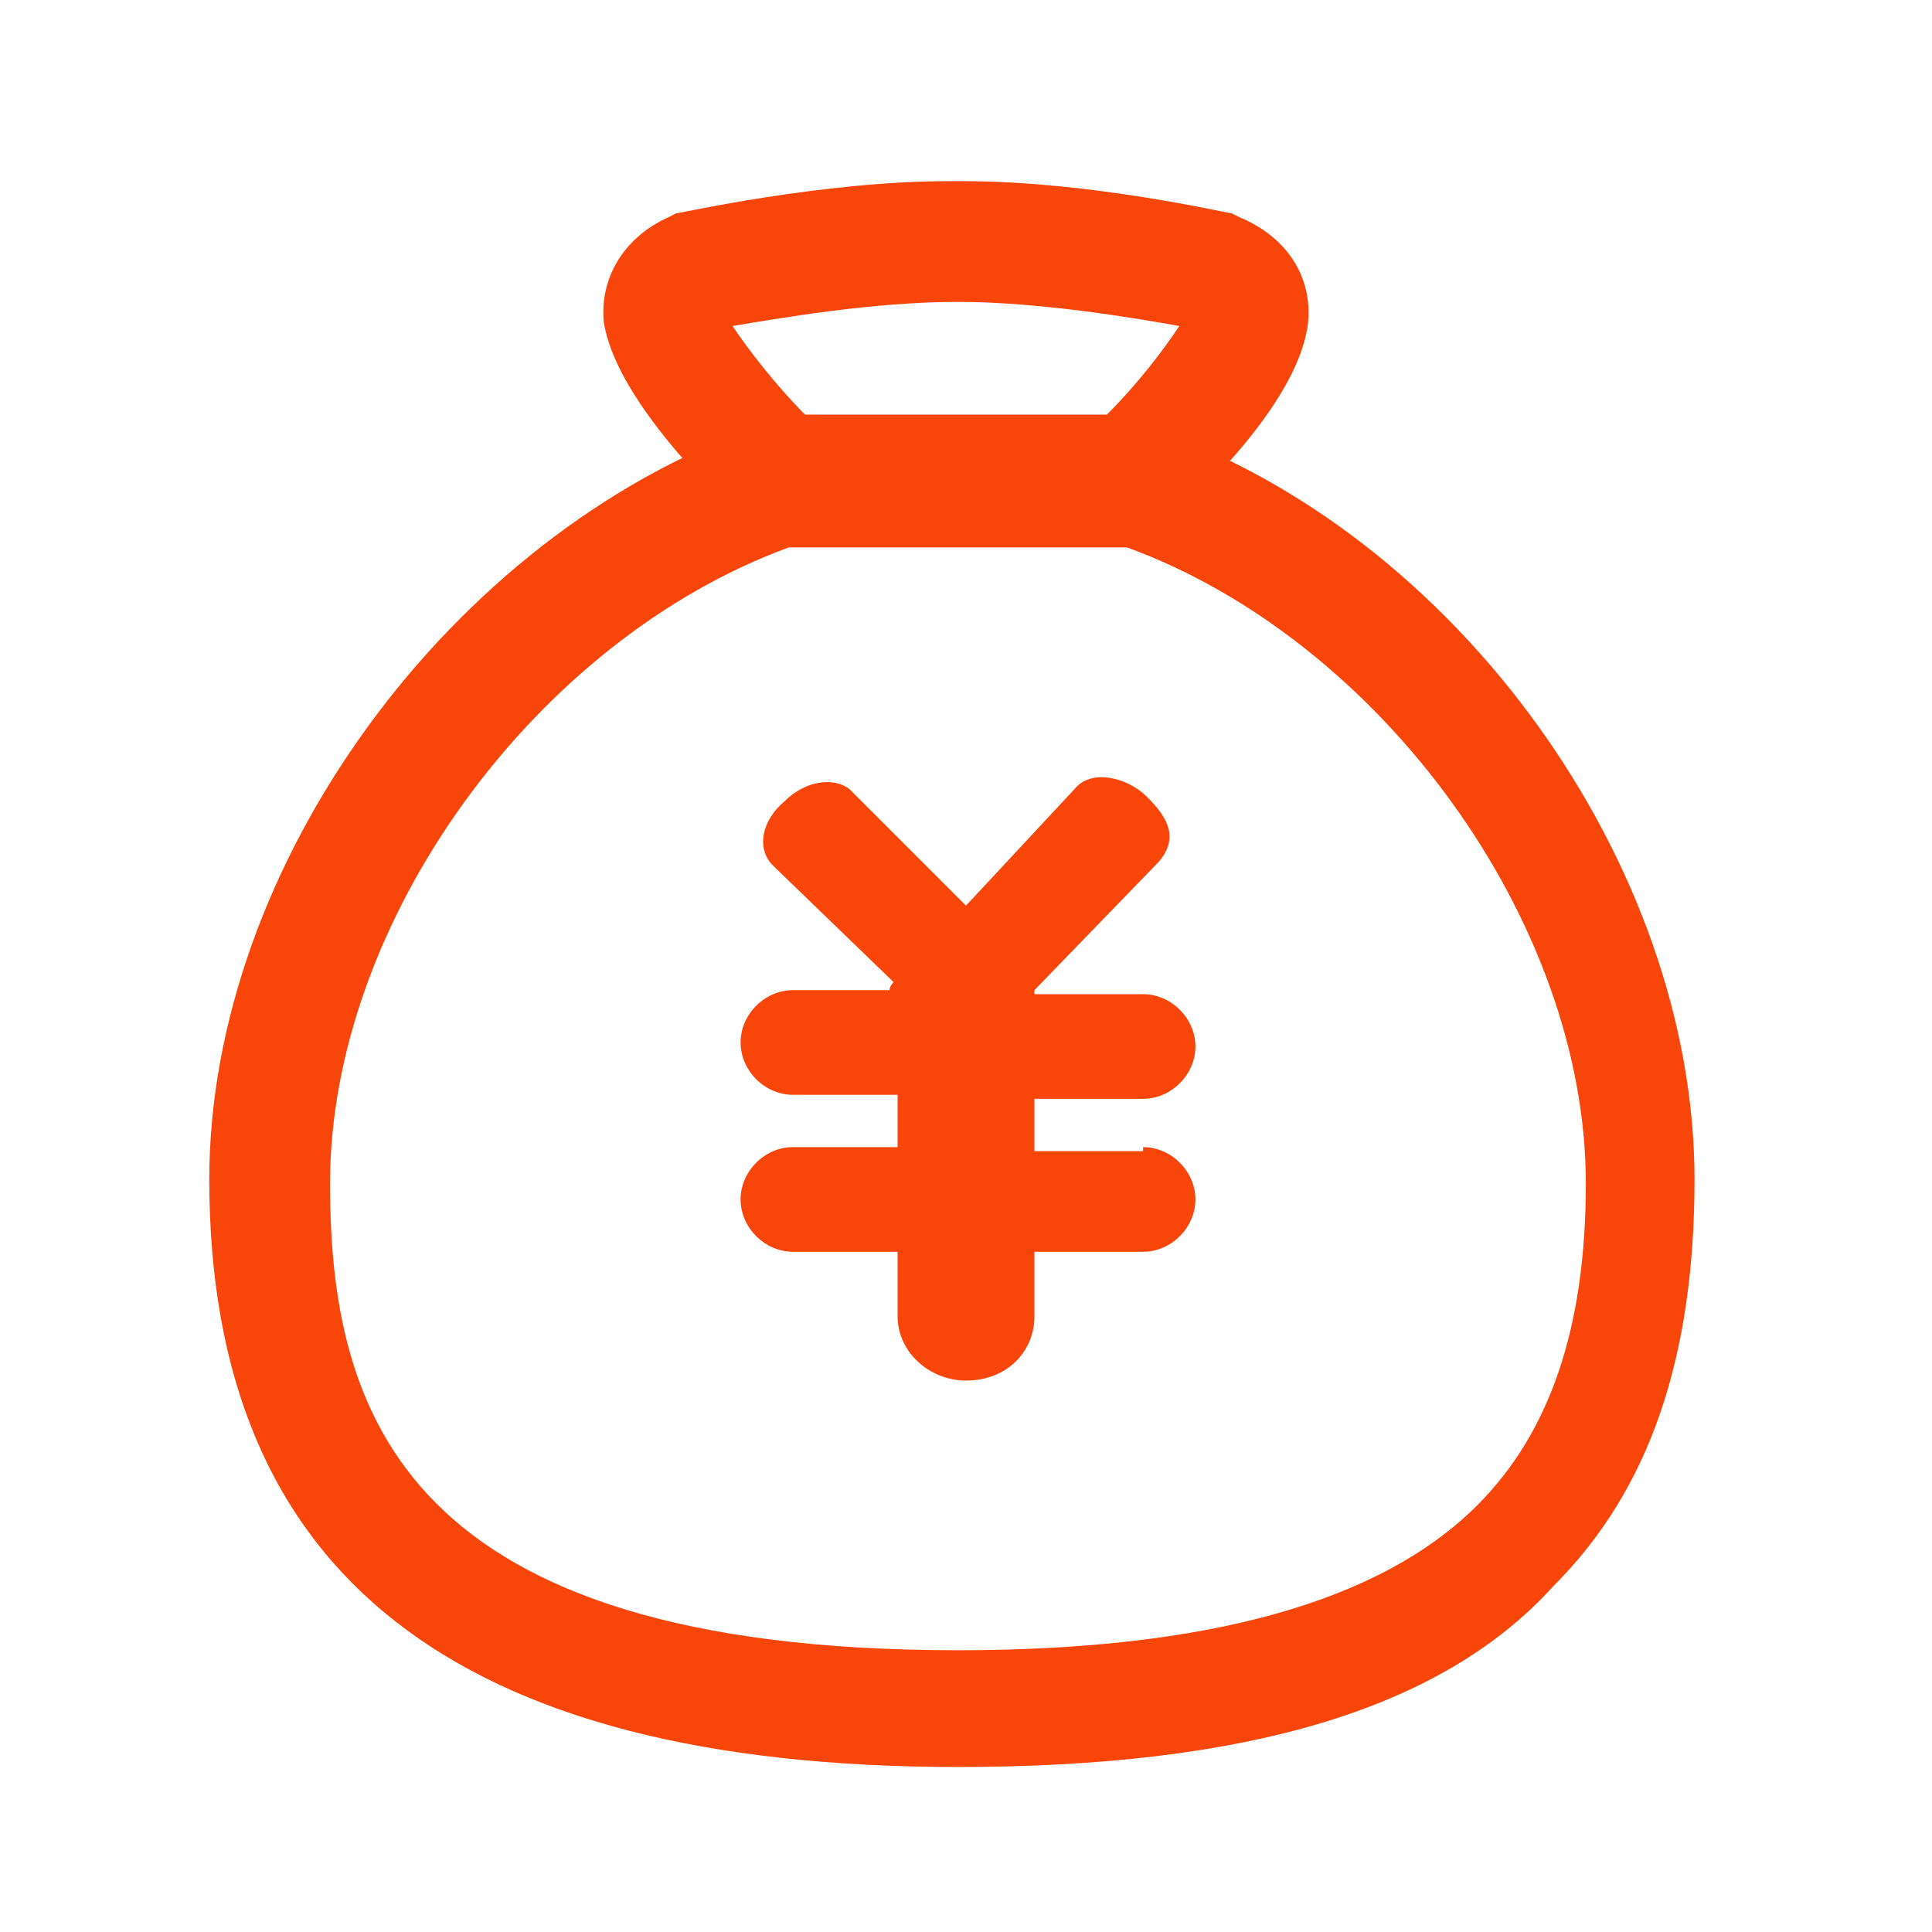 <?xml version="1.0" standalone="no"?><!DOCTYPE svg PUBLIC "-//W3C//DTD SVG 1.1//EN" "http://www.w3.org/Graphics/SVG/1.1/DTD/svg11.dtd"><svg t="1591929804832" class="icon" viewBox="0 0 1024 1024" version="1.1" xmlns="http://www.w3.org/2000/svg" p-id="22108" xmlns:xlink="http://www.w3.org/1999/xlink" width="200" height="200"><defs><style type="text/css"></style></defs><path d="M612.267 283.733h-211.2l-8.533-8.533c-14.933-14.933-66.133-64-72.533-104.533-2.133-23.467 10.667-44.8 34.133-55.467l4.267-2.133c2.133 0 76.8-17.067 145.067-17.067h6.4c68.267 0 140.8 17.067 142.933 17.067l4.267 2.133c25.6 10.667 38.4 32 36.267 55.467-4.267 40.533-55.467 89.6-72.533 104.533l-8.533 8.533z m-185.6-64h160c17.067-17.067 29.867-34.133 38.4-46.933-23.467-4.267-74.667-12.8-117.333-12.8-44.8 0-93.867 8.533-119.467 12.8 8.533 12.8 23.467 32 38.4 46.933z" p-id="22109" fill="#f8450a"></path><path d="M507.733 936.533c-266.667 0-396.8-102.4-396.8-311.467 0-166.4 128-341.333 290.133-398.933l4.267-2.133h198.4l4.267 2.133c164.267 55.467 290.133 232.533 290.133 398.933 0 93.867-23.467 164.267-74.667 215.467-59.733 66.133-164.267 96-315.733 96z m-89.6-646.4c-134.4 49.067-243.2 198.4-243.2 337.067C174.933 748.8 213.333 874.667 507.733 874.667c132.267 0 224-25.6 275.2-76.8 38.4-38.4 57.6-93.867 57.6-170.667 0-138.667-108.8-288-243.2-337.067h-179.2z" p-id="22110" fill="#f8450a"></path><path d="M605.867 608c14.933 0 27.733 12.8 27.733 27.733 0 14.933-12.8 27.733-27.733 27.733h-57.6v34.133c0 19.2-14.933 34.133-36.267 34.133-19.2 0-36.267-14.933-36.267-34.133v-34.133h-55.467c-14.933 0-27.733-12.8-27.733-27.733 0-14.933 12.8-27.733 27.733-27.733h55.467v-27.733h-55.467c-14.933 0-27.733-12.8-27.733-27.733 0-14.933 12.8-27.733 27.733-27.733h51.2c0-2.133 2.133-4.267 2.133-4.267l-64-61.867c-8.533-8.533-6.4-23.467 6.4-34.133 10.667-10.667 25.6-12.8 34.133-6.4l61.867 61.867 57.6-61.867c8.533-10.667 27.733-6.4 38.4 4.267s17.067 21.333 6.4 34.133l-66.133 68.267v2.133h57.6c14.933 0 27.733 12.8 27.733 27.733 0 14.933-12.8 27.733-27.733 27.733h-57.6v27.733h57.6z" fill="#f8450a" p-id="22111"></path></svg>